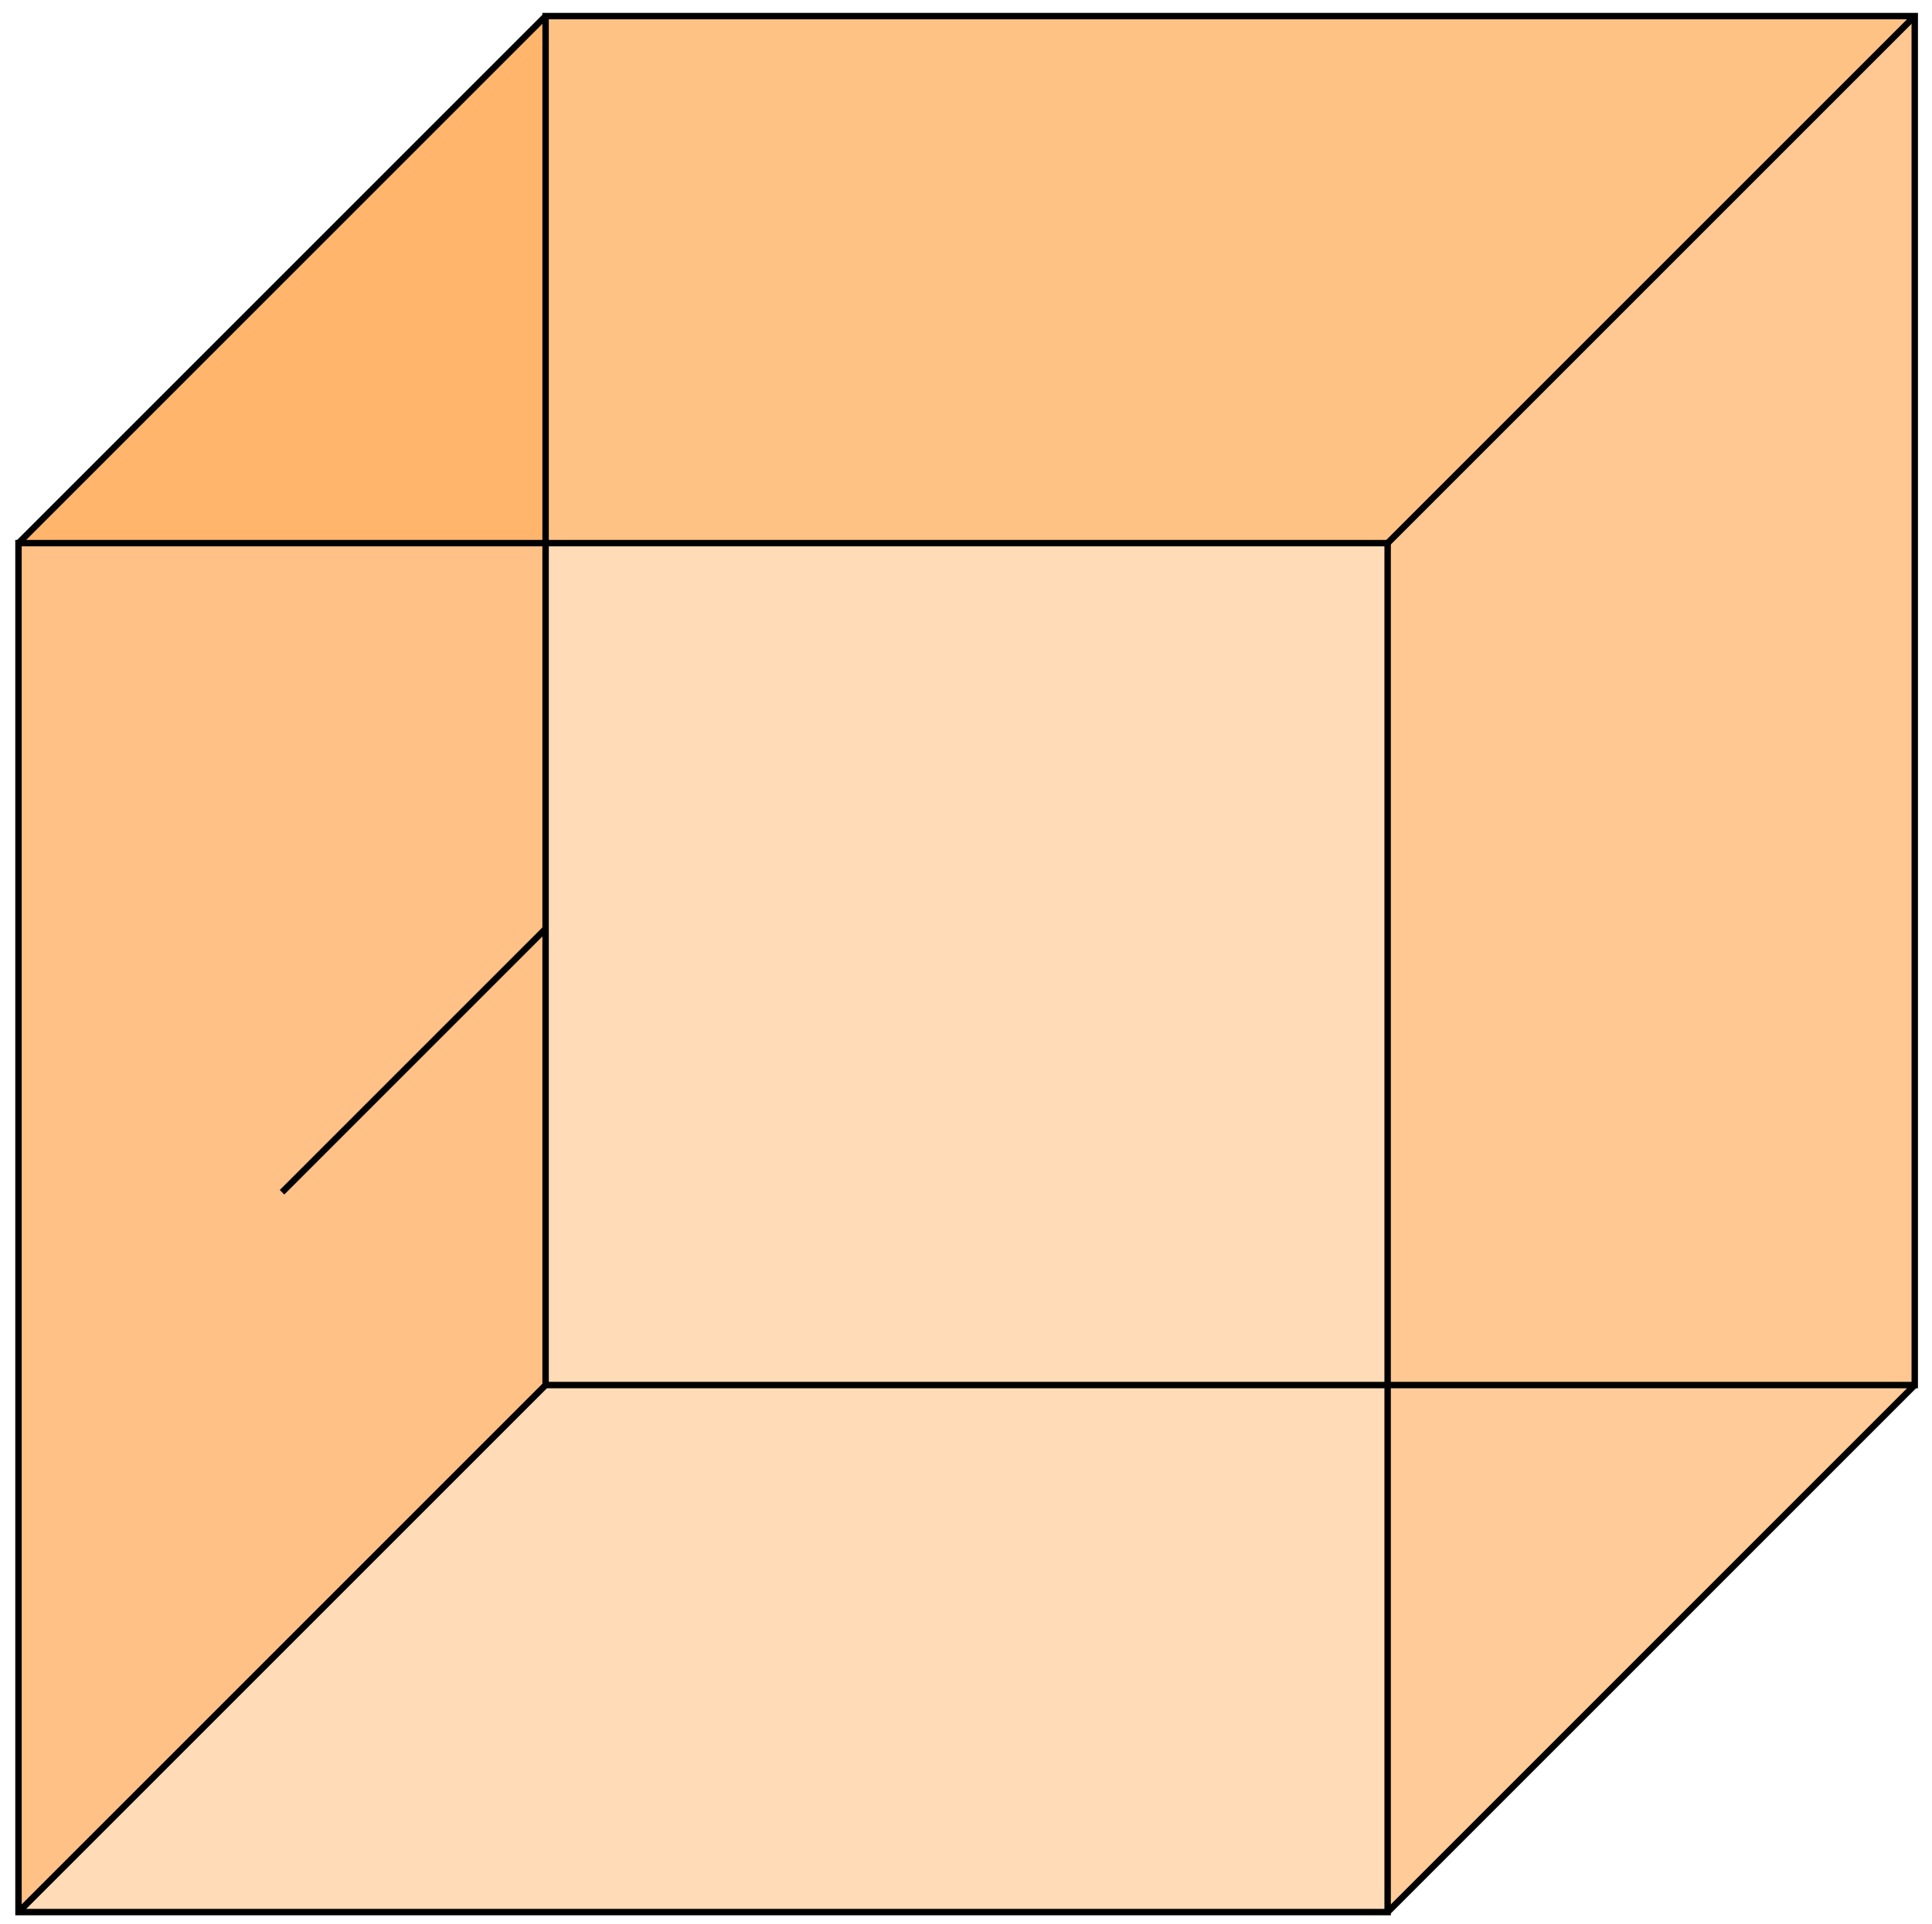 <svg xmlns="http://www.w3.org/2000/svg" xmlns:xlink="http://www.w3.org/1999/xlink" xmlns:inkscape="http://www.inkscape.org/namespaces/inkscape" version="1.1" width="240" height="239" viewBox="0 0 240 239">
<path transform="matrix(1,0,0,-1,67.776,172.08)" d="M0 0H170.081V170.081H0Z" fill="#ffbf80" fill-opacity=".5"/>
<path transform="matrix(1,0,0,-1,67.776,172.08)" d="M-65.48-65.48H104.601V104.601H-65.48Z" fill="#ffd9b3" fill-opacity=".5"/>
<path transform="matrix(1,0,0,-1,67.776,172.08)" d="M0 0H170.081L104.601-65.48H-65.48Z" fill="#ffcc99" fill-opacity=".5"/>
<path transform="matrix(1,0,0,-1,67.776,172.08)" d="M170.081 0V170.081L104.601 104.601V-65.48Z" fill="#ffb366" fill-opacity=".5"/>
<path transform="matrix(1,0,0,-1,67.776,172.08)" d="M170.081 170.081H0L-65.48 104.601H104.601Z" fill="#ffa64d" fill-opacity=".5"/>
<path transform="matrix(1,0,0,-1,67.776,172.08)" d="M0 170.081V0L-65.48-65.48V104.601Z" fill="#ff9933" fill-opacity=".5"/>
<path transform="matrix(1,0,0,-1,67.776,172.08)" stroke-width=".797" stroke-linecap="butt" stroke-miterlimit="10" stroke-linejoin="miter" fill="none" stroke="#000000" d="M0 0H170.081V170.081H0Z"/>
<path transform="matrix(1,0,0,-1,67.776,172.08)" stroke-width=".797" stroke-linecap="butt" stroke-miterlimit="10" stroke-linejoin="miter" fill="none" stroke="#000000" d="M-65.48-65.48H104.601V104.601H-65.48Z"/>
<path transform="matrix(1,0,0,-1,67.776,172.08)" stroke-width=".797" stroke-linecap="butt" stroke-miterlimit="10" stroke-linejoin="miter" fill="none" stroke="#000000" d="M0 0-65.48-65.48"/>
<path transform="matrix(1,0,0,-1,67.776,172.08)" stroke-width=".797" stroke-linecap="butt" stroke-miterlimit="10" stroke-linejoin="miter" fill="none" stroke="#000000" d="M170.081 0 104.601-65.48"/>
<path transform="matrix(1,0,0,-1,67.776,172.08)" stroke-width=".797" stroke-linecap="butt" stroke-miterlimit="10" stroke-linejoin="miter" fill="none" stroke="#000000" d="M170.081 170.081 104.601 104.601"/>
<path transform="matrix(1,0,0,-1,67.776,172.08)" stroke-width=".797" stroke-linecap="butt" stroke-miterlimit="10" stroke-linejoin="miter" fill="none" stroke="#000000" d="M0 170.081-65.48 104.601"/>
<path transform="matrix(1,0,0,-1,67.776,172.08)" stroke-width=".797" stroke-linecap="butt" stroke-miterlimit="10" stroke-linejoin="miter" fill="none" stroke="#000000" d="M0 56.694-32.74 23.954"/>
</svg>
